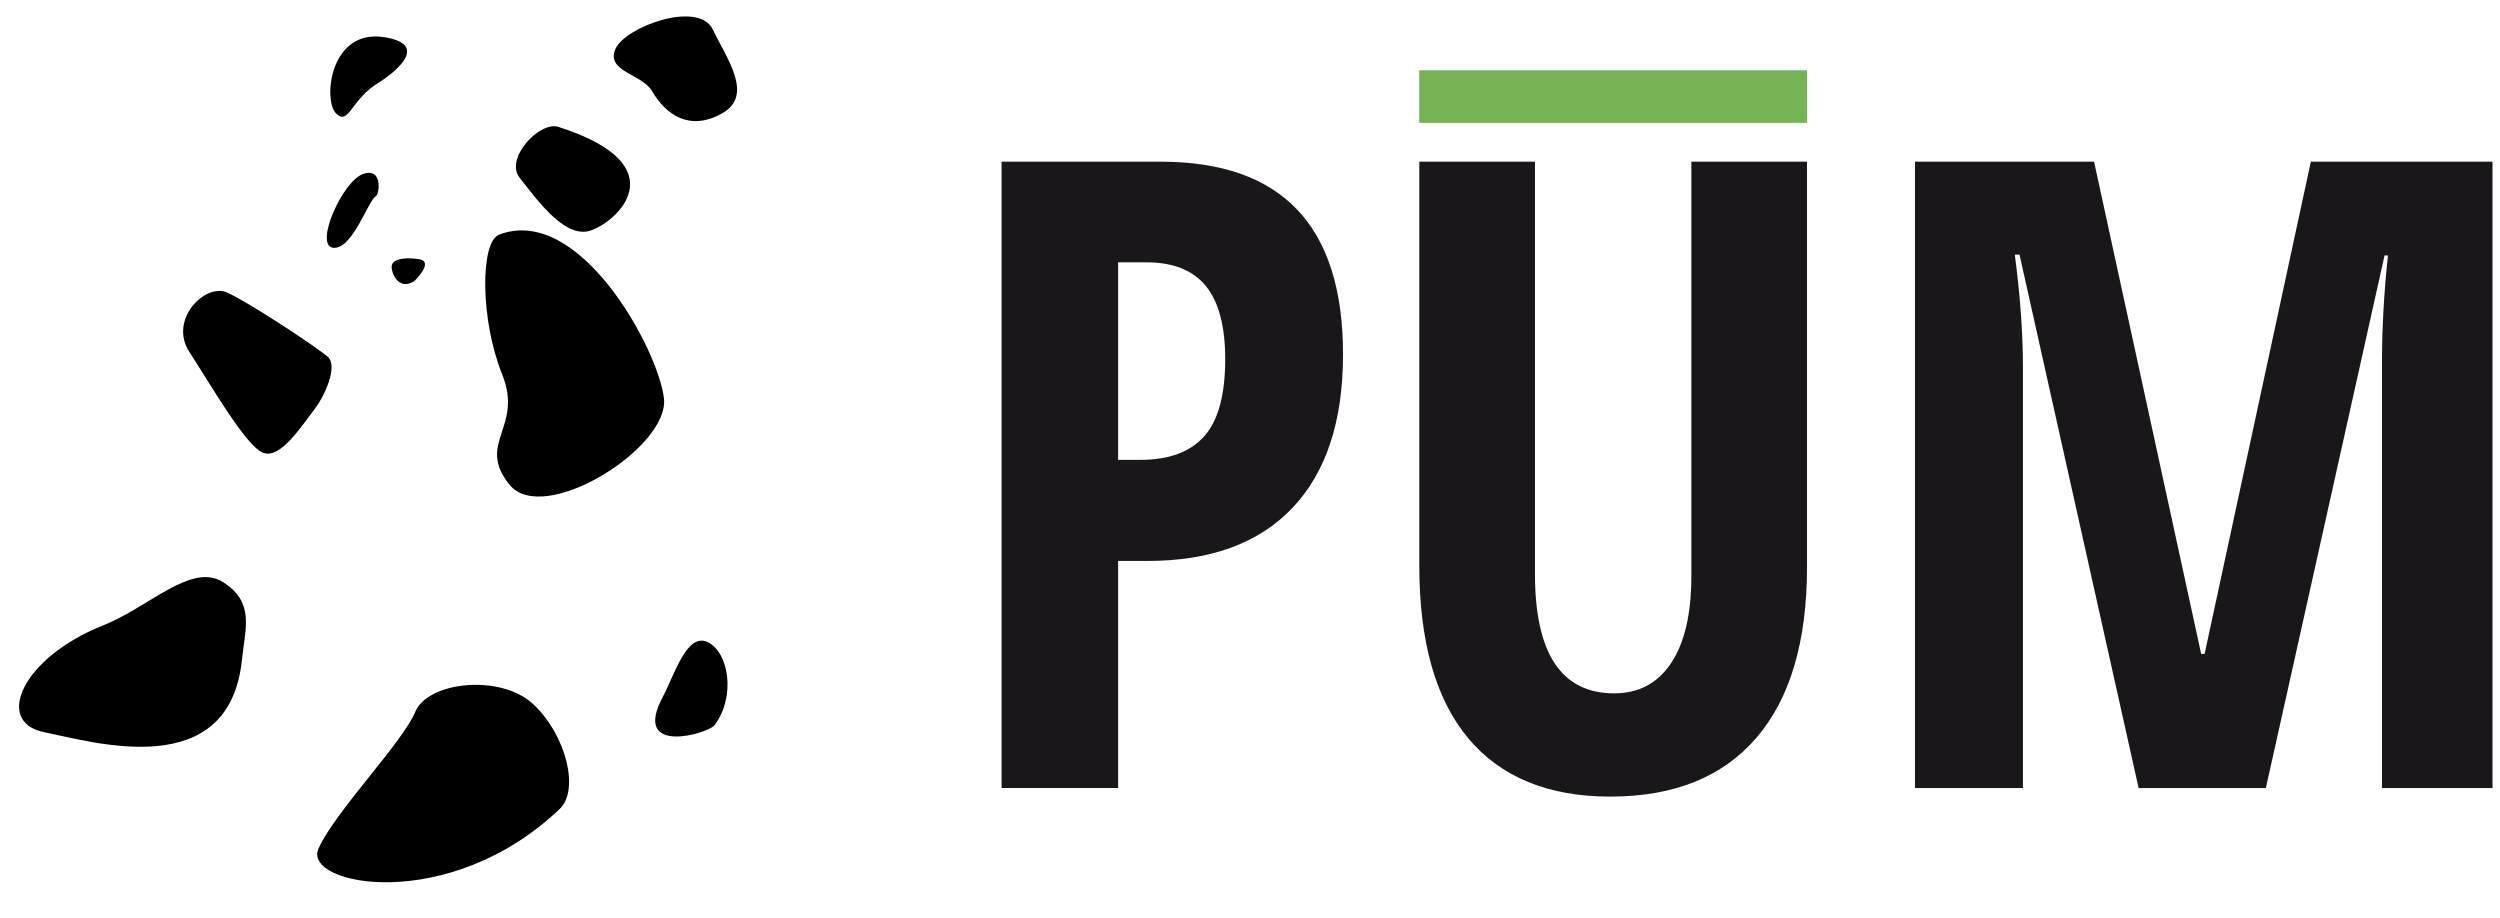 <svg width="395" height="145" xmlns="http://www.w3.org/2000/svg">
 <g>
  <title>Layer 1</title>
  <g id="svg_1">
   <g id="svg_2">
    <path id="svg_3" d="m78.873,37.067c-3.066,1.167 -2.964,13.607 0.464,22.068c3.427,8.463 -4.177,10.854 1.173,17.458c5.35,6.604 25.312,-5.871 24.395,-13.66c-0.919,-7.789 -13.343,-30.693 -26.032,-25.866z"/>
    <path id="svg_4" d="m49.931,64.331c-2.373,3.107 -5.678,8.323 -8.413,7.187c-2.735,-1.136 -8.229,-10.74 -11.584,-15.884c-3.355,-5.145 2.506,-10.938 5.924,-9.425c3.417,1.513 14.234,8.679 15.93,10.16c1.698,1.484 -0.625,6.349 -1.857,7.962z"/>
    <path id="svg_5" d="m88.459,127.786c3.1,-2.959 1.037,-11.539 -4.132,-16.459c-5.168,-4.919 -16.745,-3.646 -18.718,1.151s-12.665,15.751 -15.286,21.59c-2.62,5.838 20.622,10.437 38.136,-6.282z"/>
    <path id="svg_6" d="m38.228,104.238c0.524,-5.084 2.045,-9.001 -2.942,-12.238c-4.987,-3.236 -11.74,3.942 -19.008,6.821c-12.709,5.032 -17.278,15.252 -9.322,16.858s29.257,8.063 31.272,-11.441z"/>
    <path id="svg_7" d="m88.229,20.052c-3.01,-0.96 -8.535,5.034 -6.122,8.04c2.415,3.007 6.897,9.504 10.974,8.403c4.075,-1.099 14.481,-10.275 -4.852,-16.443z"/>
    <path id="svg_8" d="m59.38,31.002c-1.189,0.628 -3.704,8.493 -6.743,8.145c-3.039,-0.351 1.461,-10.465 4.675,-11.635c3.213,-1.17 2.656,3.181 2.068,3.49z"/>
    <path id="svg_9" d="m65.437,44.439c0,0 3.274,-3.101 0.766,-3.487c-2.51,-0.386 -4.127,0.07 -4.305,0.992c-0.177,0.921 0.934,4.099 3.539,2.495z"/>
    <path id="svg_10" d="m103.002,14.369c-1.583,-2.692 -7.302,-3.065 -5.771,-6.61c1.531,-3.546 13.158,-7.759 15.391,-3.1c2.231,4.659 6.545,10.407 1.454,13.262c-5.091,2.854 -8.829,0.27 -11.074,-3.552z"/>
    <path id="svg_11" d="m59.973,12.973c-4.491,2.592 -4.863,7.032 -6.902,4.922s-0.959,-13.355 7.616,-12.025c8.576,1.332 -0.714,7.103 -0.714,7.103z"/>
    <path id="svg_12" d="m104.736,110.081c1.819,-3.4 3.774,-10.22 7.09,-8.621s4.482,8.562 1.062,13.132c-0.976,1.302 -13.199,4.917 -8.152,-4.511z"/>
   </g>
  </g>
  <g id="svg_13">
   <path id="svg_14" d="m212.199,56.005c0,10.516 -2.652,18.581 -7.954,24.2c-5.303,5.618 -12.963,8.427 -22.981,8.427l-4.603,0l0,35.877l-18.412,0l0,-98.965l25.113,0c19.225,0 28.837,10.154 28.837,30.461zm-35.538,16.652l3.52,0c4.512,0 7.874,-1.241 10.086,-3.724c2.21,-2.481 3.317,-6.542 3.317,-12.185c0,-5.188 -1.016,-9.036 -3.046,-11.541s-5.167,-3.757 -9.409,-3.757l-4.467,0l0,31.207l-0.001,0z" fill="#1A171B"/>
   <path id="svg_15" d="m285.508,25.544l0,64.036c0,11.778 -2.662,20.771 -7.986,26.975c-5.326,6.206 -13.021,9.308 -23.084,9.308c-9.838,0 -17.328,-3.08 -22.473,-9.239c-5.145,-6.16 -7.717,-15.265 -7.717,-27.313l0,-63.766l18.277,0l0,65.119c0,12.591 4.173,18.886 12.522,18.886c3.881,0 6.881,-1.602 9.004,-4.806c2.12,-3.204 3.181,-7.762 3.181,-13.674l0,-65.525l18.276,0l0,-0.001z" fill="#1A171B"/>
   <path id="svg_16" d="m337.903,124.509l-18.818,-84.276l-0.745,0c0.856,6.499 1.286,12.455 1.286,17.871l0,66.405l-17.059,0l0,-98.965l28.295,0l16.924,77.777l0.541,0l16.787,-77.777l28.701,0l0,98.965l-17.464,0l0,-67.082c0,-5.551 0.315,-11.237 0.948,-17.059l-0.542,0l-18.751,84.141l-20.103,0z" fill="#1A171B"/>
  </g>
  <rect id="svg_17" height="8.305" width="61.273" fill="#75B354" y="11.106" x="224.231"/>
 </g>
</svg>